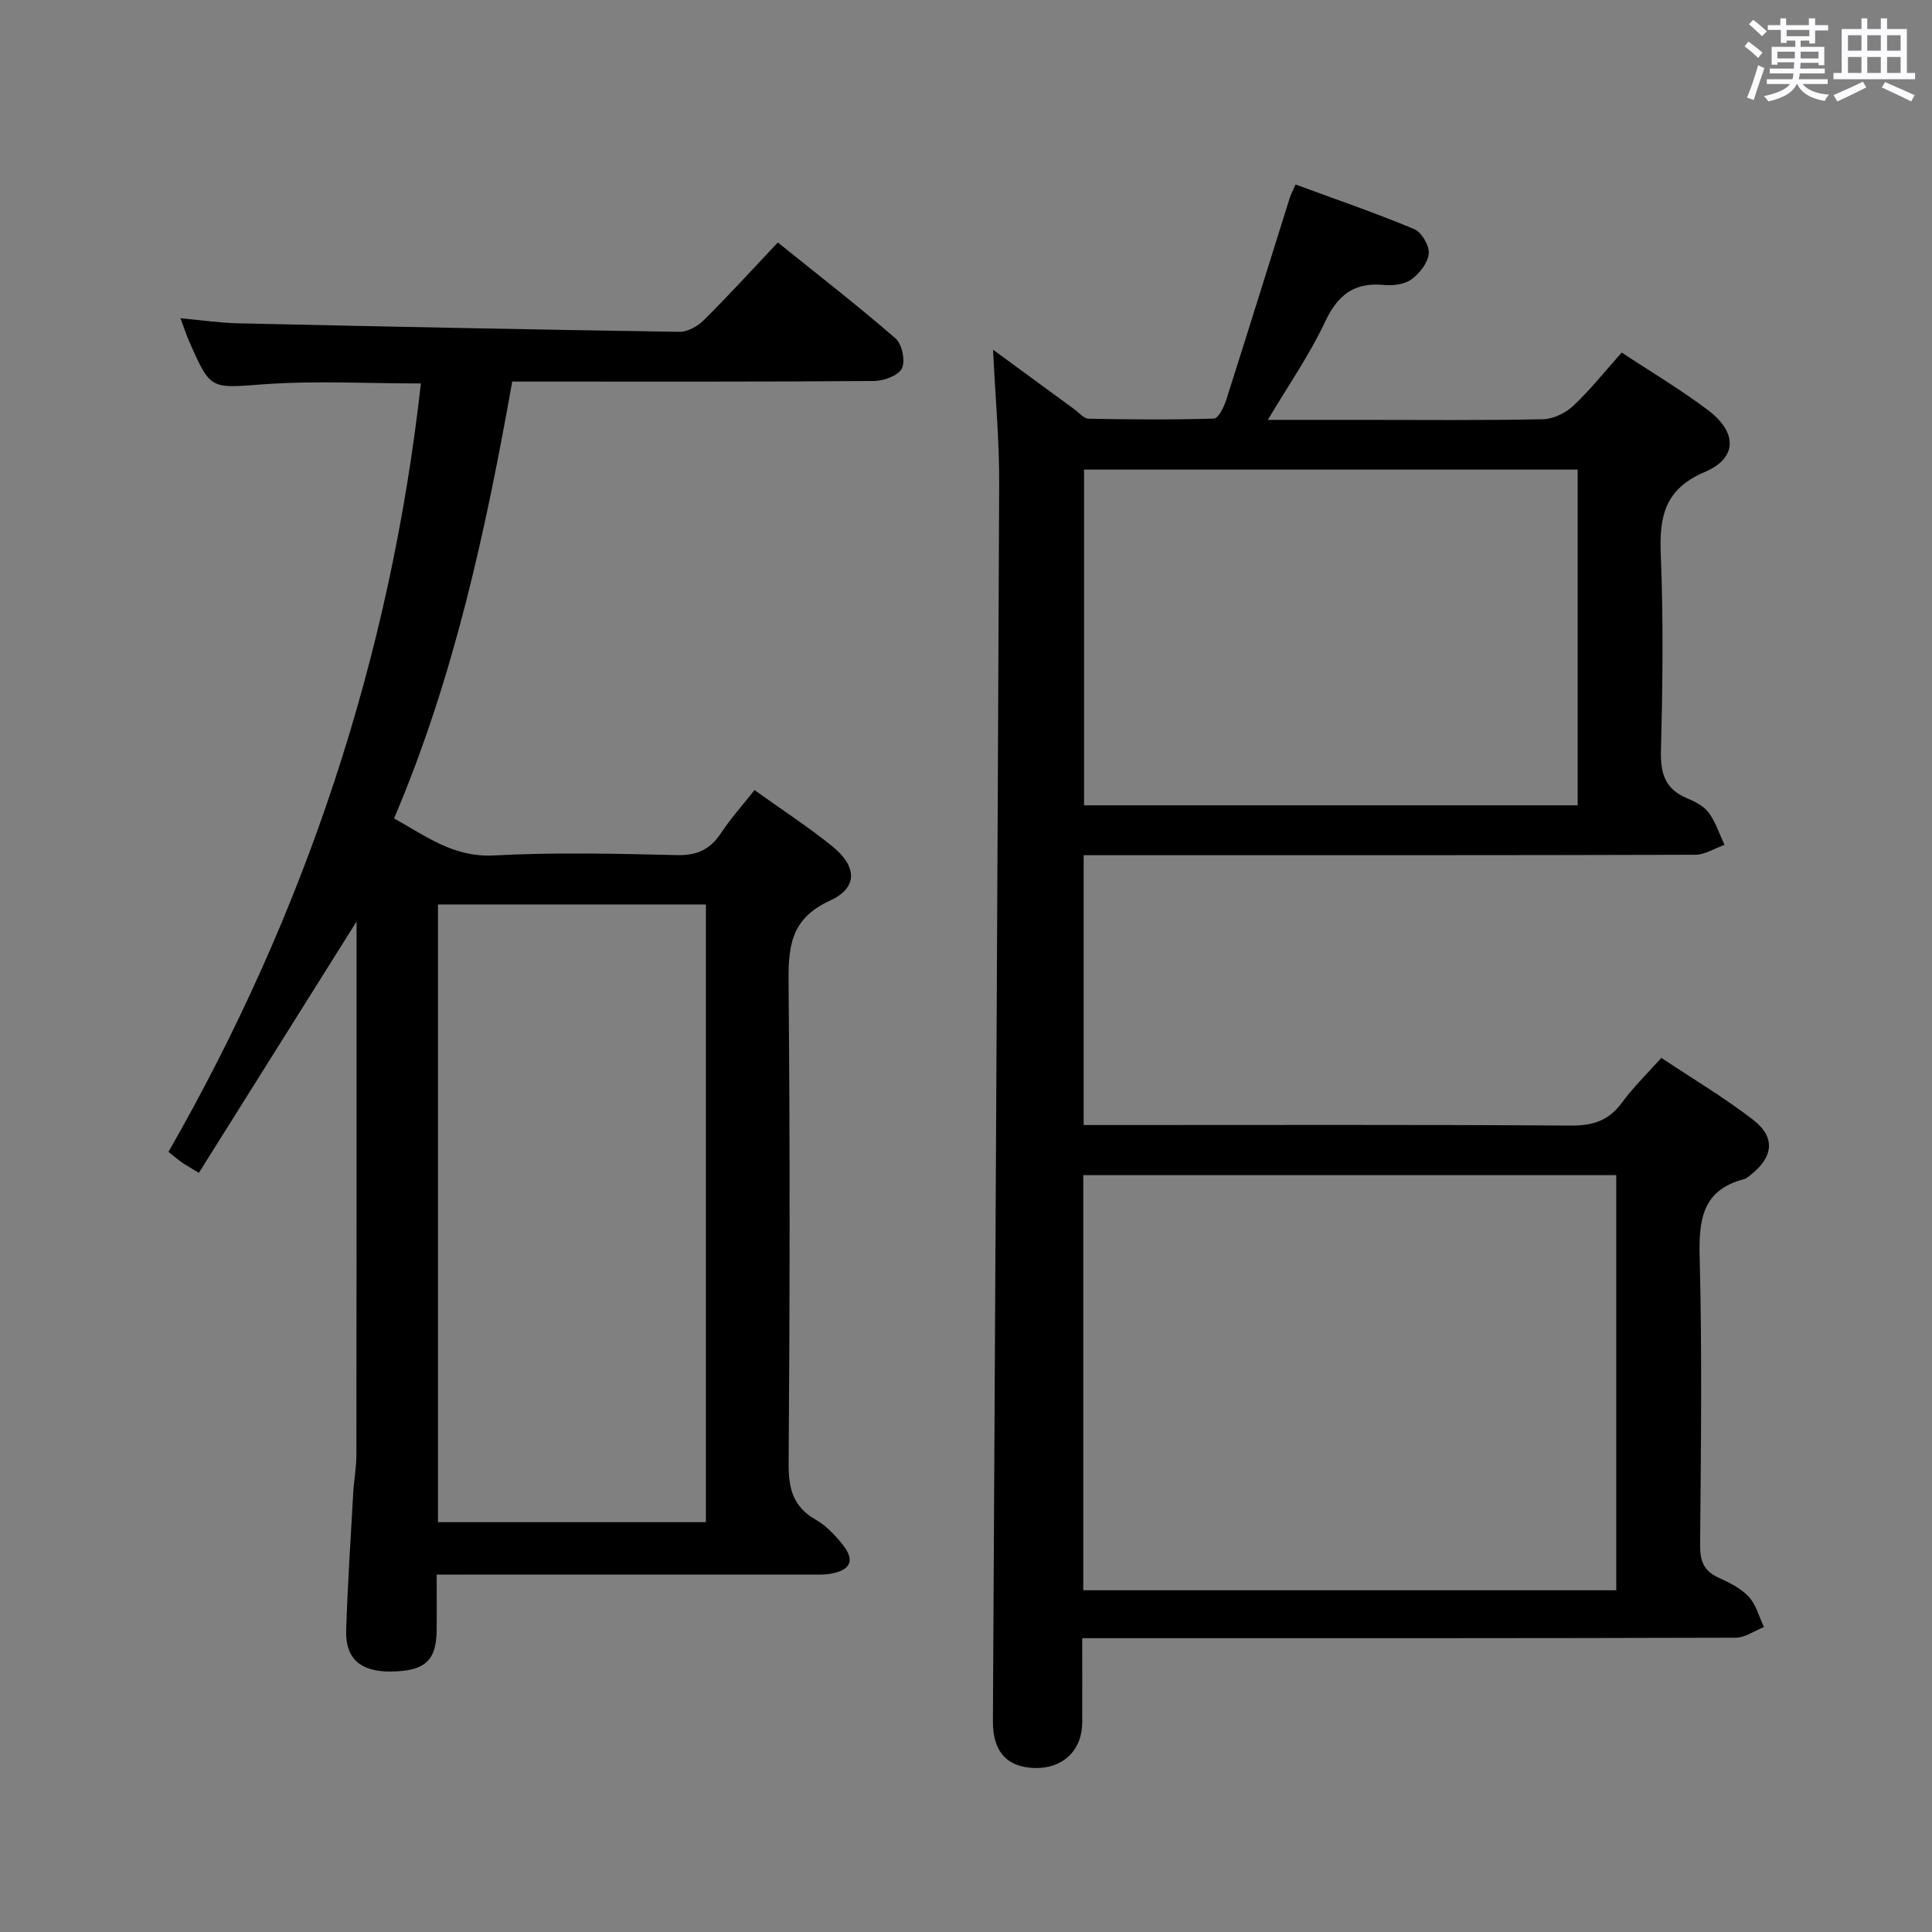 <svg enable-background="new 0 0 400 400" viewBox="0 0 400 400" xmlns="http://www.w3.org/2000/svg"><rect x="0" y="0" width="400" height="400" fill="#808080" stroke="none"/><path d="m361.2 9.6.8-1c.9.7 1.9 1.4 2.9 2.3l-.9 1.1c-1-1-2-1.8-2.8-2.4zm.5 10.6c.9-2.1 1.6-4.3 2.3-6.7.4.2.8.4 1.3.6-.7 2.1-1.5 4.3-2.2 6.6zm.4-15.2.9-.9c1 .8 2 1.6 2.8 2.4l-1 1c-.9-.9-1.8-1.7-2.7-2.5zm12.5-1.2h1.2v1.4h2.7v1.1h-2.7v2.7h-1.2v-.6h-1.8v1.3h4.9v3.8h-1.2v-.5h-3.7c0 .4-.1.9-.1 1.2h5.1v1h-5.2c0 .5-.1.9-.2 1.2h6v1h-5.2c1.1 1.3 2.9 2 5.5 2.2-.4.4-.7.8-.9 1.3-2.9-.5-4.8-1.6-5.7-3.5h-.1c-.8 1.7-2.7 2.9-5.9 3.6-.2-.4-.6-.8-.9-1.1 2.8-.6 4.6-1.4 5.4-2.5h-4.8v-1h5.3c.1-.3.2-.7.2-1.2h-4.9v-1h5c0-.4 0-.8.1-1.3h-3.5v.5h-1.2v-3.7h4.9v-1.3h-1.8v.5h-1.2v-2.7h-2.7v-1h2.6v-1.4h1.2v1.4h4.7v-1.4zm-6.6 8.3h3.6c0-.4 0-.9 0-1.4h-3.6zm1.9-4.6h4.7v-1.3h-4.7zm6.6 3.2h-3.7v1.4h3.7z" fill="#fbfafc"/><path d="m385.3 3.8h1.3v2.2h2.8v-2.2h1.3v2.2h4.1v9.1h1.7v1.3h-16.9v-1.3h1.7v-9.1h4.1v-2.2zm.4 13.1.7 1.2c-1.8.9-3.8 1.9-6 2.9-.2-.4-.5-.8-.8-1.3 2.3-1 4.3-1.9 6.1-2.8zm-3.1-6.4h2.8v-3.2h-2.8zm0 4.6h2.8v-3.3h-2.8zm4-4.6h2.8v-3.2h-2.8zm0 4.6h2.8v-3.3h-2.8zm3.7 1.9c2.1.9 4.1 1.8 6.1 2.7l-.7 1.3c-2.2-1.1-4.2-2-6.1-2.9zm3.2-9.7h-2.8v3.2h2.8v-3.1zm-2.8 7.8h2.8v-3.3h-2.8z" fill="#fbfafc"/><g fill="#010000"><path d="m205.6 72.4c6.27 4.6 11.59 8.51 16.92 12.4.94.69 1.9 1.87 2.87 1.89 8.66.17 17.32.24 25.97-.03.88-.03 2.03-2.35 2.49-3.78 4.44-13.91 8.76-27.86 13.14-41.79.24-.77.63-1.49 1.24-2.89 8.28 3.05 16.53 5.88 24.56 9.23 1.53.64 3.16 3.41 3.02 5.05-.17 1.92-1.89 4.13-3.57 5.35-1.45 1.05-3.83 1.35-5.72 1.17-6.15-.6-9.55 2.05-12.17 7.62-3.22 6.84-7.59 13.13-11.86 20.31h18.96c12.66 0 25.33.13 37.99-.13 2.15-.04 4.7-1.29 6.3-2.79 3.5-3.29 6.51-7.09 10.02-11.02 6.06 4.01 12.22 7.66 17.9 11.95 6.03 4.57 6.07 9.88-.65 12.75-8.4 3.58-9.49 9.26-9.16 17.21.55 13.47.38 26.99.03 40.48-.12 4.7.82 7.97 5.34 9.86 1.66.7 3.52 1.62 4.54 3 1.45 1.96 2.22 4.43 3.28 6.68-2.02.71-4.04 2.04-6.07 2.05-40.15.12-80.31.09-120.46.09-1.96 0-3.92 0-6.15 0v55.87h5.43c31.82 0 63.65-.1 95.47.11 4.6.03 7.88-1.07 10.59-4.8 2.24-3.07 5.01-5.75 8.11-9.22 6.41 4.27 12.96 8.17 18.95 12.78 4.76 3.66 4.28 7.75-.52 11.5-.39.31-.79.7-1.24.81-8.78 2.26-9.46 8.5-9.25 16.35.52 19.81.25 39.65.09 59.48-.03 3.25.77 5.32 3.8 6.69 2.25 1.02 4.65 2.21 6.28 3.97 1.53 1.65 2.13 4.15 3.14 6.27-1.96.76-3.91 2.19-5.87 2.2-42.82.13-85.64.1-128.46.1-1.99 0-3.97 0-6.82 0 0 6 .02 11.75 0 17.49-.02 5.72-4 9.52-9.78 9.39-5.82-.13-8.74-3.43-8.71-9.67.46-85.45.95-170.9 1.3-256.34.04-8.8-.79-17.6-1.27-27.64zm129.03 256.85c0-28.88 0-57.44 0-85.95-36.96 0-73.55 0-110.35 0v85.95zm-110.19-232.03v69.51h102.2c0-23.3 0-46.33 0-69.51-34.15 0-67.94 0-102.2 0z"/><path d="m90.41 326c0 4.4.04 8.04-.01 11.69-.08 6.22-2.55 8.35-9.65 8.38-6.15.02-9.27-2.71-9.08-8.56.31-9.48.93-18.94 1.46-28.41.15-2.65.66-5.3.66-7.94.05-35.82.03-71.65.03-107.47 0-.82 0-1.64 0-2.9-10.98 17.51-21.73 34.63-32.65 52.04-1.92-1.18-2.74-1.63-3.5-2.16-.81-.57-1.57-1.22-2.79-2.19 28.28-49.35 45.92-102.25 52.26-159.09-11.13 0-21.79-.6-32.35.16-11.15.8-11.12 1.37-15.56-8.72-.59-1.35-1.05-2.77-1.87-4.94 4.35.39 8.17.97 12.01 1.05 30.44.68 60.89 1.3 91.34 1.76 1.69.03 3.76-1.17 5.03-2.43 5.06-5.04 9.88-10.32 15.3-16.07 8.26 6.65 16.5 13.04 24.36 19.85 1.35 1.17 2.08 4.64 1.33 6.21-.71 1.49-3.73 2.6-5.74 2.62-22.98.18-45.97.12-68.97.12-1.82 0-3.64 0-5.97 0-5.48 30.83-12.04 61.24-24.46 90.44 6.65 3.7 12.35 8.11 20.65 7.67 12.63-.67 25.32-.37 37.98-.07 4.17.1 6.84-1.22 9.07-4.58 2-3.02 4.45-5.74 6.92-8.88 5.56 3.98 10.98 7.52 16.01 11.55 5.25 4.21 5.49 8.66-.43 11.36-8.43 3.86-8.59 9.99-8.52 17.64.3 32.99.25 65.98.01 98.97-.04 5.17.96 8.9 5.63 11.55 2.11 1.2 3.92 3.12 5.47 5.04 2.69 3.31 1.82 5.39-2.42 6.14-1.46.26-2.99.16-4.48.16-23.65.01-47.31.01-70.97.01-1.81 0-3.63 0-6.1 0zm.27-10.85h55.47c0-42.93 0-85.42 0-127.89-18.7 0-36.95 0-55.47 0z"/></g></svg>